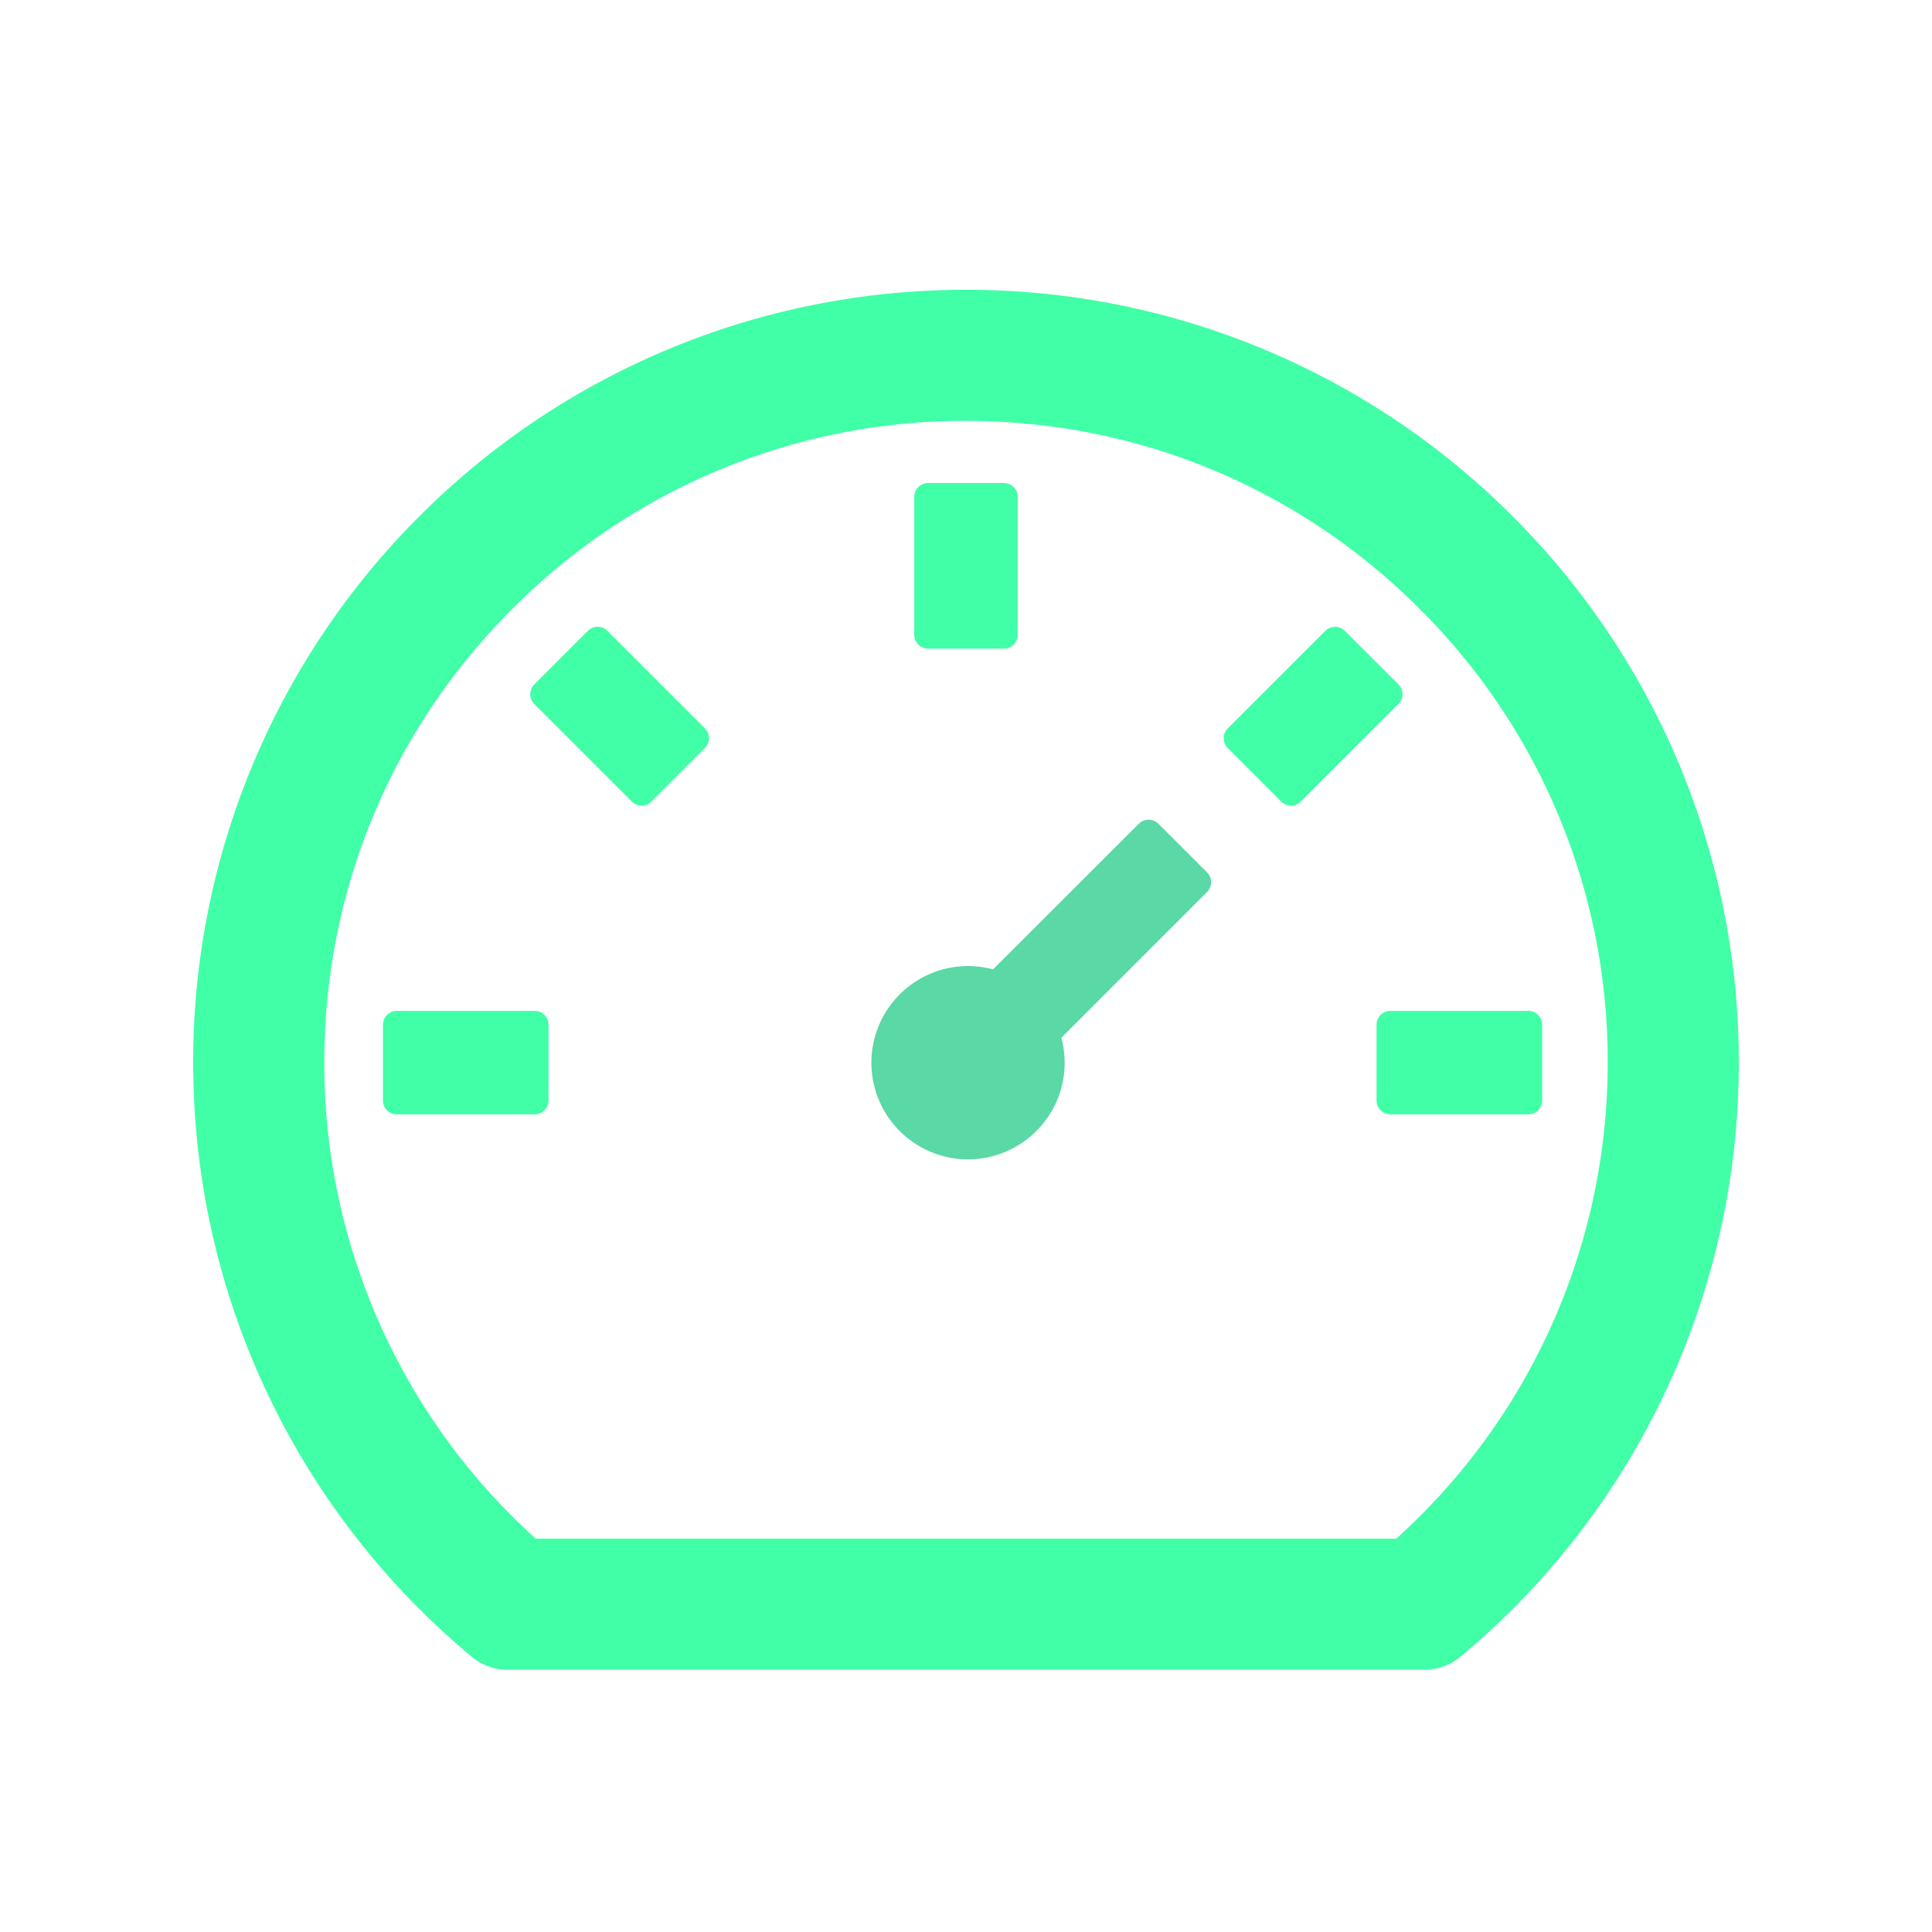 <?xml version="1.0" standalone="no"?><!DOCTYPE svg PUBLIC "-//W3C//DTD SVG 1.1//EN" "http://www.w3.org/Graphics/SVG/1.1/DTD/svg11.dtd"><svg t="1649921563158" class="icon" viewBox="0 0 1024 1024" version="1.1" xmlns="http://www.w3.org/2000/svg" p-id="20325" data-spm-anchor-id="a313x.7781069.0.i31" xmlns:xlink="http://www.w3.org/1999/xlink" width="32" height="32"><defs><style type="text/css">@font-face { font-family: feedback-iconfont; src: url("//at.alicdn.com/t/font_1031158_u69w8yhxdu.woff2?t=1630033759944") format("woff2"), url("//at.alicdn.com/t/font_1031158_u69w8yhxdu.woff?t=1630033759944") format("woff"), url("//at.alicdn.com/t/font_1031158_u69w8yhxdu.ttf?t=1630033759944") format("truetype"); }
</style></defs><path d="M889.421 403.738a408.422 408.422 0 0 0-87.782-130.176A408.422 408.422 0 0 0 512 153.6a408.422 408.422 0 0 0-289.638 119.962A408.422 408.422 0 0 0 102.4 563.2c0 121.344 53.299 235.622 146.176 313.702l1.562 1.28c5.325 4.378 11.981 6.835 18.842 6.835h486.144c6.835 0 13.517-2.458 18.816-6.835l1.536-1.28A409.088 409.088 0 0 0 921.6 563.2c0-55.296-10.88-108.902-32.179-159.462z m-149.402 411.802H283.981A339.302 339.302 0 0 1 171.878 563.2c0-90.88 35.379-176.282 99.661-240.461A337.843 337.843 0 0 1 512 223.078c90.88 0 176.282 35.379 240.461 99.661A337.843 337.843 0 0 1 852.122 563.2c0 96.538-40.704 187.904-112.102 252.339z" fill="#40ffa7" p-id="20326" data-spm-anchor-id="a313x.7781069.0.i25" class="selected"></path><path d="M613.939 436.582a7.347 7.347 0 0 0-10.317 0L526.336 513.792a51.072 51.072 0 0 0-49.459 13.261 51.149 51.149 0 0 0 0 72.422 51.149 51.149 0 0 0 72.397 0 51.072 51.072 0 0 0 13.261-49.459l77.261-77.261a7.347 7.347 0 0 0 0-10.342l-25.856-25.856z" fill="#5AD8A6" p-id="20327"></path><path d="M491.878 343.782h40.243a7.347 7.347 0 0 0 7.296-7.322v-73.139a7.347 7.347 0 0 0-7.296-7.322h-40.243a7.347 7.347 0 0 0-7.296 7.322v73.139c0 4.019 3.277 7.322 7.296 7.322zM729.6 543.078v40.243c0 4.019 3.302 7.296 7.322 7.296h73.139a7.347 7.347 0 0 0 7.322-7.296v-40.243a7.347 7.347 0 0 0-7.322-7.296h-73.139a7.347 7.347 0 0 0-7.322 7.296zM741.222 362.778l-28.442-28.416a7.347 7.347 0 0 0-10.342 0l-51.738 51.738a7.347 7.347 0 0 0 0 10.342l28.416 28.416c2.842 2.842 7.501 2.842 10.342 0l51.763-51.738a7.347 7.347 0 0 0 0-10.342zM321.92 334.336a7.347 7.347 0 0 0-10.342 0l-28.416 28.442a7.347 7.347 0 0 0 0 10.342l51.738 51.738c2.816 2.842 7.501 2.842 10.342 0l28.416-28.416a7.347 7.347 0 0 0 0-10.342l-51.738-51.738zM283.418 535.782H210.278a7.347 7.347 0 0 0-7.296 7.296v40.243c0 4.019 3.277 7.296 7.296 7.296h73.139a7.347 7.347 0 0 0 7.322-7.296v-40.243a7.347 7.347 0 0 0-7.322-7.296z" fill="#40ffa7" p-id="20328" data-spm-anchor-id="a313x.7781069.0.i30" class="selected"></path></svg>